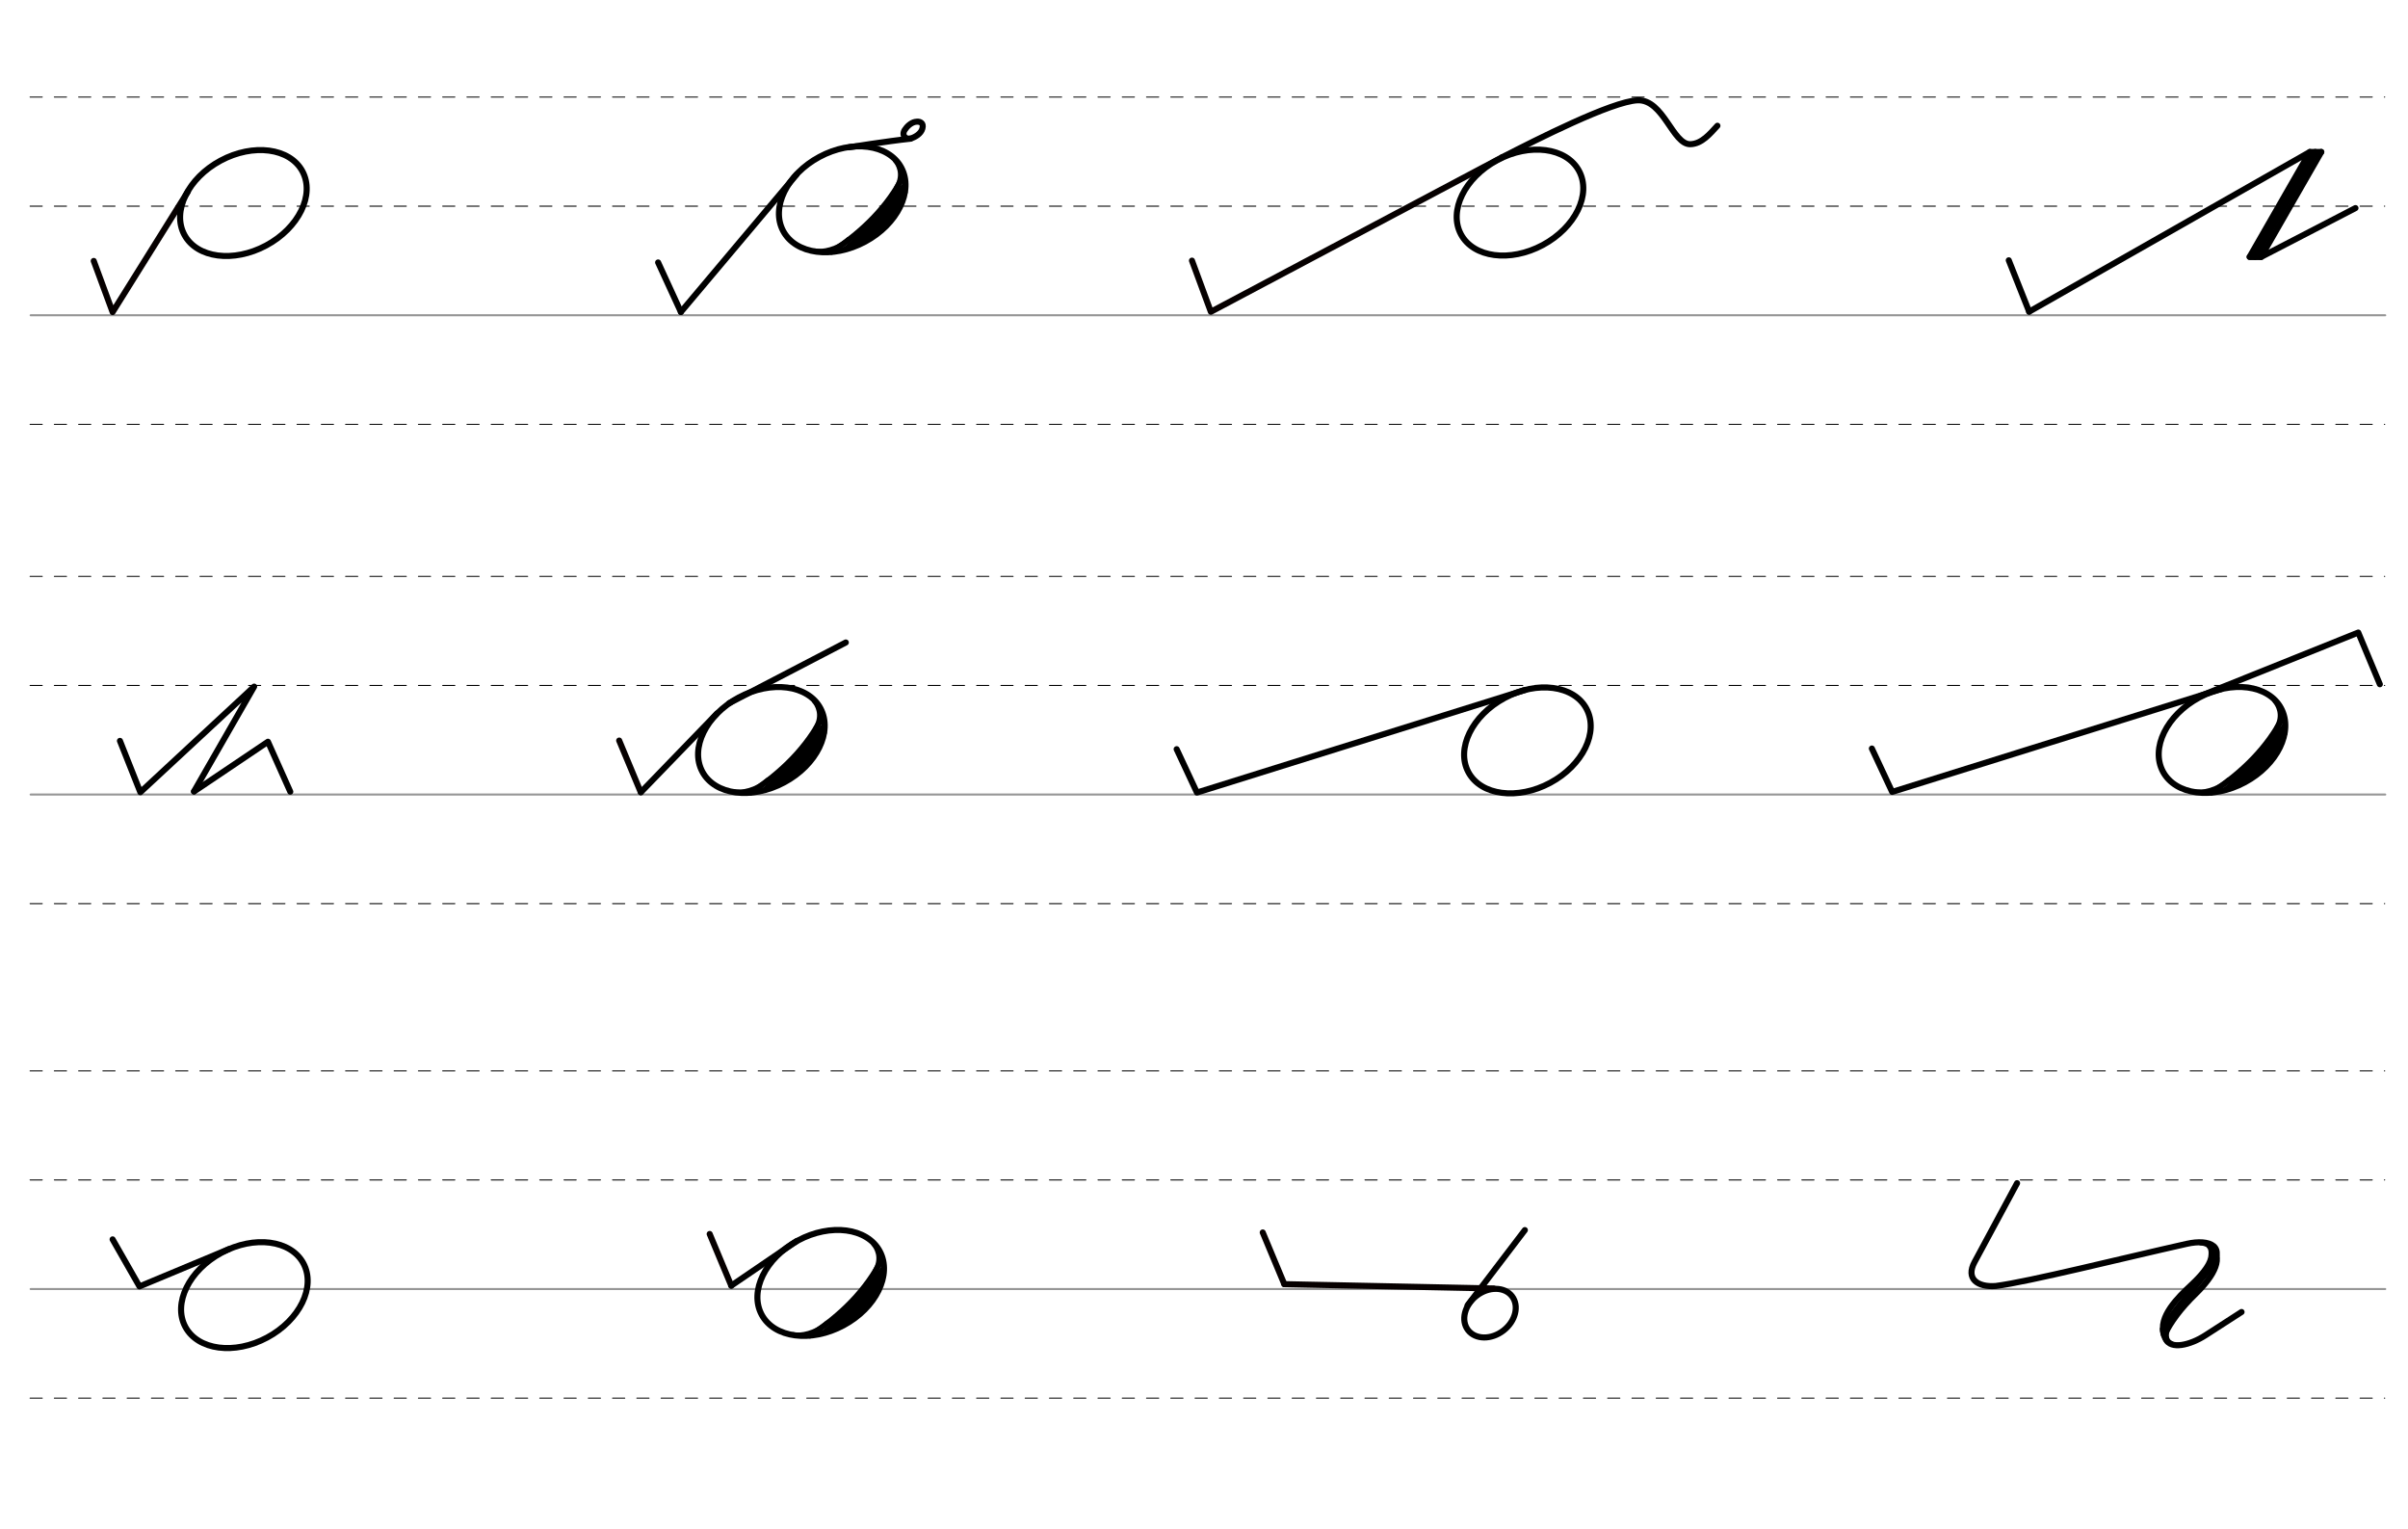 <svg height="400mm" viewBox="0 0 2232.3 1417.3" width="630mm" xmlns="http://www.w3.org/2000/svg">
 <g fill="none" stroke-linecap="round">
  <g stroke-miterlimit="2.5" transform="translate(0 364.961)">
   <path d="m28.4-72.8h2182.8" stroke="#969696" stroke-width="1.875"/>
   <g stroke="#000" stroke-dasharray="11.25 11.25" stroke-width=".938">
    <path d="m27.9 28.3h2182.8"/>
    <path d="m27.9-173.9h2182.8"/>
    <path d="m27.9-275h2182.8"/>
   </g>
   <path d="m28.4 371.4h2182.8" stroke="#969696" stroke-width="1.875"/>
   <g stroke="#000" stroke-dasharray="11.25 11.25" stroke-width=".938">
    <path d="m27.9 472.5h2182.8"/>
    <path d="m27.9 270.3h2182.8"/>
    <path d="m27.9 169.2h2182.8"/>
   </g>
   <path d="m28.4 829.7h2182.8" stroke="#969696" stroke-width="1.875"/>
   <g stroke="#000" stroke-dasharray="11.25 11.25" stroke-width=".938">
    <path d="m27.9 930.8h2182.8"/>
    <path d="m27.9 728.6h2182.8"/>
    <path d="m27.9 627.5h2182.8"/>
   </g>
  </g>
  <g transform="translate(0 673.228)">
   <path d="m86.9-431.4 17.5 47.4 69.8-111.7" stroke="#060000" stroke-linejoin="round" stroke-width="5.625"/>
   <g stroke="#000">
    <g stroke-linejoin="round" stroke-width="5.625">
     <ellipse cx="428.274" cy="-320.657" rx="62.13" ry="44.634" transform="matrix(.881 -.473 .473 .881 0 0)"/>
     <path d="m104.4 475.4 24.9 43.6 83-34.6"/>
     <g transform="matrix(.881 -.473 .473 .881 0 0)">
      <ellipse cx="-49.711" cy="571.559" rx="62.13" ry="44.634"/>
      <ellipse cx="919.043" cy="-61.101" rx="62.13" ry="44.634"/>
     </g>
    </g>
    <path d="m837.6-510.5c-13.8 27.9-38.1 52.4-66.8 70.7" stroke-width="5.386"/>
    <path d="m838.8-501.5c-15.9 21.3-33.1 41.5-54 58.5" stroke-width="5.386"/>
    <path d="m837.8-495c-14.3 21.6-19.7 29.6-41.7 46.5" stroke-width="7.181"/>
    <path d="m786.5-451.9c-10.1 9.6-24.3 12.2-31.1 10.7" stroke-width="3.591"/>
    <path d="m829.5-524.3c2.2 2.5 8.7 12.2 1.3 24.5" stroke-width="3.591"/>
    <g stroke-linejoin="round" stroke-width="5.625">
     <path d="m631.2-384.1 107.3-127.5"/>
     <path d="m786.9-536.7s35.4-5.7 57.1-8"/>
     <path d="m851-560.5c1 .1 1.8.3 2.5.7.2.1.4.2.6.4 1.2.9 1.7 2.6 1 5.2-1.3 5.1-7.1 8-9.8 9-5.7 2-9.8-2.6-6.6-7.6 2-3.1 5.5-6.6 9.7-7.5.3-.1.6-.1.9-.1s.7-.1 1-.1c.8 0 1.6.1 2.4.3"/>
     <path d="m610.1-430 21.1 45.9"/>
    </g>
   </g>
   <path d="m1105-431.7 17.5 47.4 270-143.2" stroke="#060000" stroke-linejoin="round" stroke-width="5.625"/>
   <g stroke="#000">
    <g stroke-linejoin="round" stroke-width="5.625">
     <ellipse cx="1471.194" cy="238.816" rx="62.13" ry="44.634" transform="matrix(.881 -.473 .473 .881 0 0)"/>
     <path d="m1392.5-527.5c31.4-16.1 101.6-51.8 125.7-52.8 24-.8 32.4 41.1 48.8 40.7 10.8-.3 18.5-10 25.1-17.1"/>
     <path d="m1862.2-432 18.9 47.6"/>
     <path d="m2151.9-532.4-55.8 97.2"/>
     <path d="m2151.9-532.4h-10.6"/>
     <path d="m2146.3-532.4-55.8 97.2"/>
     <path d="m2096.1-435.1h-10.6"/>
     <path d="m1881.1-384.4 260.2-148-55.8 97.2 11-.1 87.1-45.1"/>
     <path d="m111.2 13.4 18.9 47.6 105.5-97.9-55.8 97.2"/>
     <path d="m179.9 60.3 68.5-46.1 20.7 46.3"/>
     <path d="m1090.8 21.1 18.8 40.2 304.3-95.1"/>
     <ellipse cx="1241.477" cy="681.238" rx="62.13" ry="44.634" transform="matrix(.881 -.473 .473 .881 0 0)"/>
     <path d="m1735.3 20.5 18.8 40.2 304.3-95.1"/>
     <ellipse cx="1809.034" cy="985.458" rx="62.13" ry="44.634" transform="matrix(.881 -.473 .473 .881 0 0)"/>
    </g>
    <path d="m2116.7-9.3c-13.8 27.9-38.1 52.4-66.8 70.7" stroke-width="5.386"/>
    <path d="m2117.9-.3c-15.9 21.3-33.1 41.5-54 58.5" stroke-width="5.386"/>
    <path d="m2117 6.2c-14.3 21.6-19.7 29.6-41.7 46.5" stroke-width="7.181"/>
    <path d="m2065.6 49.3c-10.1 9.6-24.3 12.2-31.1 10.7" stroke-width="3.591"/>
    <path d="m2108.6-23.1c2.2 2.5 8.7 12.2 1.3 24.5" stroke-width="3.591"/>
    <path d="m2038.7-27.8 147.5-59.2 20 47.9" stroke-linejoin="round" stroke-width="5.625"/>
   </g>
   <path d="m657.9 470.4 20 47.9" stroke="#060000" stroke-linejoin="round" stroke-width="5.625"/>
   <g stroke="#000">
    <path d="m677.9 518.3 60.6-41.3" stroke-linejoin="round" stroke-width="5.625"/>
    <ellipse cx="426.375" cy="814.346" rx="62.13" ry="44.634" stroke-linejoin="round" stroke-width="5.625" transform="matrix(.881 -.473 .473 .881 0 0)"/>
    <path d="m817.5 493.9c-13.8 27.9-38.1 52.4-66.8 70.7" stroke-width="5.386"/>
    <path d="m818.7 502.9c-15.9 21.3-33.1 41.5-54 58.5" stroke-width="5.386"/>
    <path d="m817.8 509.4c-14.3 21.6-19.7 29.6-41.7 46.5" stroke-width="7.181"/>
    <g stroke-width="3.591">
     <path d="m766.4 552.5c-10.1 9.6-24.3 12.2-31.1 10.7"/>
     <path d="m809.5 480c2.2 2.5 8.7 12.2 1.3 24.5"/>
    </g>
   </g>
   <path d="m574 13.1 20 47.9" stroke="#060000" stroke-linejoin="round" stroke-width="5.625"/>
   <g stroke="#000">
    <path d="m594.1 61 70.6-73" stroke-linejoin="round" stroke-width="5.625"/>
    <ellipse cx="615.964" cy="344.975" rx="62.13" ry="44.634" stroke-linejoin="round" stroke-width="5.625" transform="matrix(.881 -.473 .473 .881 0 0)"/>
    <path d="m762.6-9.3c-13.8 27.9-38.1 52.4-66.8 70.7" stroke-width="5.386"/>
    <path d="m763.8-.3c-15.9 21.3-33.1 41.4-54.1 58.5" stroke-width="5.386"/>
    <path d="m762.8 6.1c-14.3 21.6-19.7 29.6-41.7 46.5" stroke-width="7.181"/>
    <path d="m711.5 49.3c-10.1 9.6-24.3 12.2-31.1 10.7" stroke-width="3.591"/>
    <path d="m754.5-23.2c2.2 2.5 8.7 12.2 1.3 24.5" stroke-width="3.591"/>
    <g stroke-width="5.625">
     <path d="m675.9-21.5 108.2-56.3" stroke-linejoin="round"/>
     <path d="m1413.6 466.8-53.1 69.7"/>
    </g>
   </g>
   <g stroke-width="5.625">
    <path d="m1170.6 469 20 47.9" stroke="#060000" stroke-linejoin="round"/>
    <ellipse cx="759.642" cy="1275.192" rx="25.729" ry="20.371" stroke="#000" stroke-linejoin="round" transform="matrix(.791 -.612 .612 .791 0 0)"/>
    <path d="m1190.6 516.9 194.1 4" stroke="#060000" stroke-linejoin="round"/>
    <path d="m1869.9 423.3-39.4 73.1c-8.4 15.5 2.7 23.5 19.6 22.2 30.7-3.9 118.2-25.9 177.2-39.1 21.1-4.7 38.2 2.1 20.1 24.6-27.4 33.8-45.5 50.2-39.4 63.9 4.2 9.5 22 5.7 36.5-3.7l33.5-21.6" stroke="#000" stroke-linejoin="round"/>
    <path d="m2048.2 481.3c14.5 10.1 4.3 27.8-12.4 44.2-14.4 14-23.4 26.4-29.5 38.7" stroke="#000"/>
    <path d="m2048.2 481.3c.8-1.1 3.9 6.1.7 14.2-3.2 8.4-12.8 17.8-18.3 22.9-10.8 10.1-30.6 29-24.3 45.7" stroke="#000"/>
   </g>
   <path d="m2039.7 479.5c11.3 1.3 8.8 6.5 9.1 11" stroke="#000" stroke-width="2.812"/>
   <path d="m2011.4 556.8c-2.7 4.9-3.8 12 2.3 14.5" stroke="#000" stroke-width="2.812"/>
   <path d="m2003.7 558.2c-.1 5.7 2.9 11.5 4.9 13.1" stroke="#000" stroke-width="2.812"/>
  </g>
 </g>
</svg>
